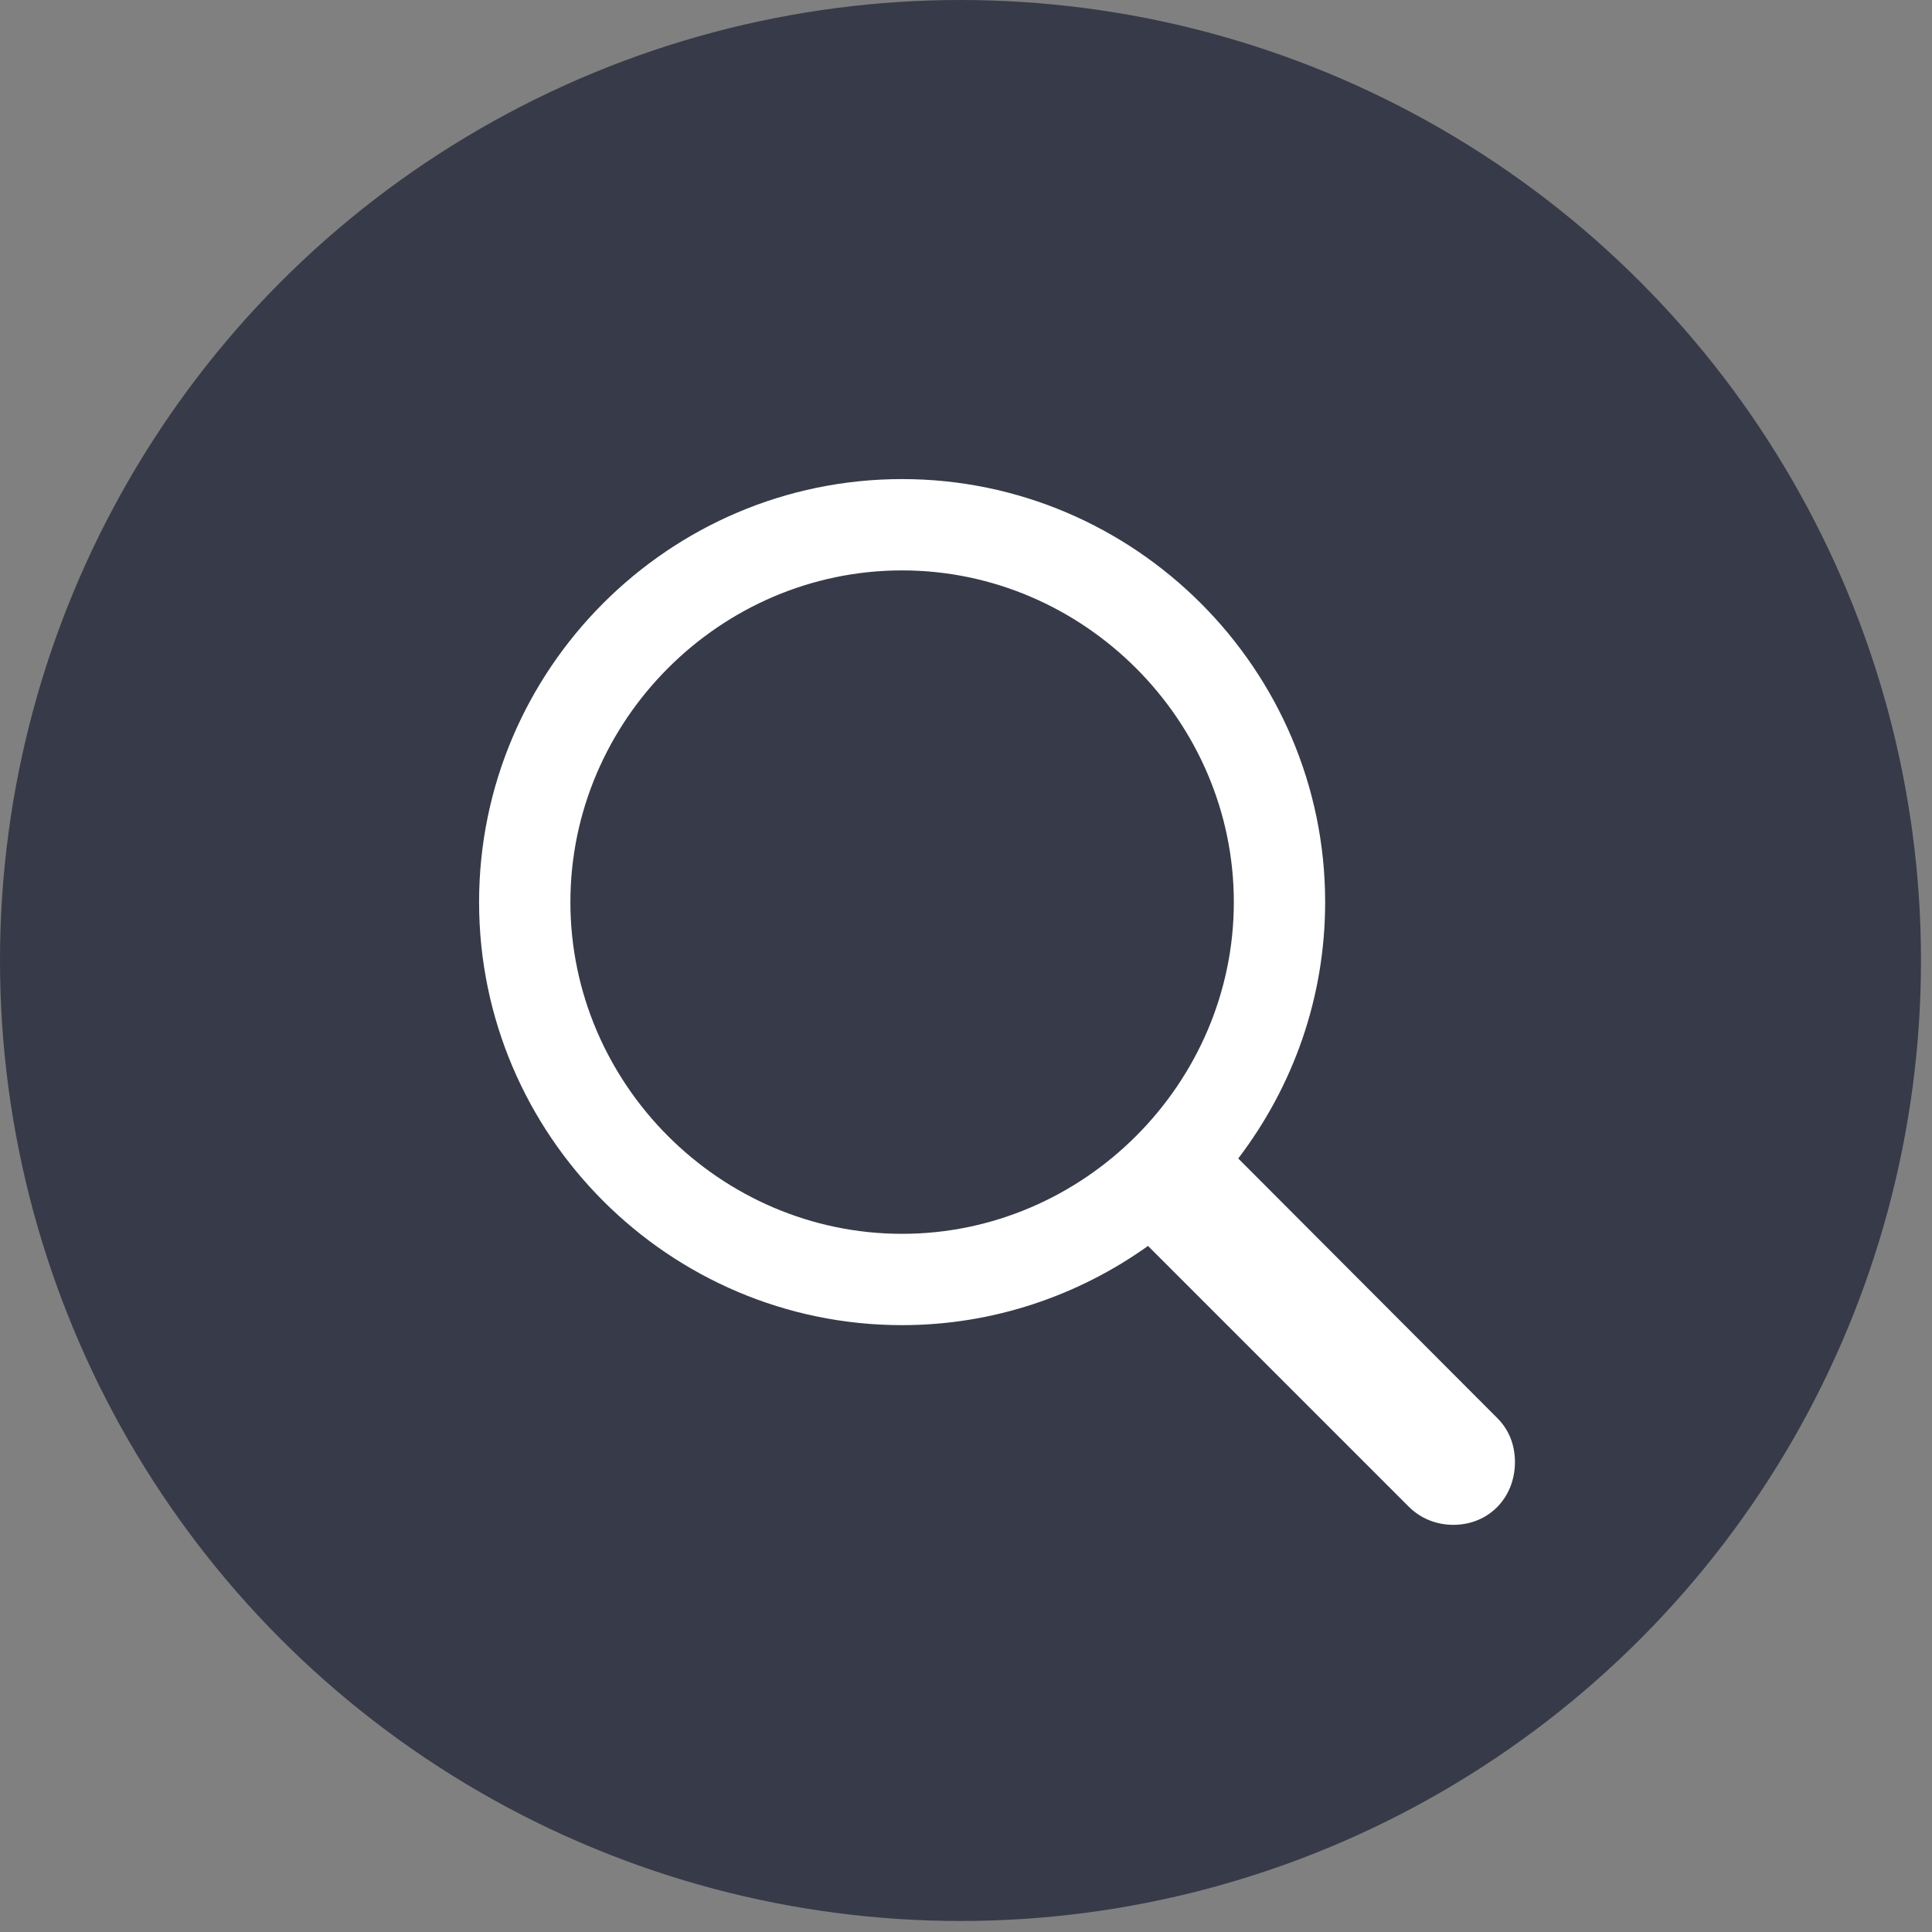<svg width="67" height="67" viewBox="0 0 67 67" fill="none" xmlns="http://www.w3.org/2000/svg">
<rect x="0" y="0" width="67" height="67" fill="#808080" stroke="none"/>
<circle cx="33.309" cy="33.309" r="33.309" fill="#373A48"/>
<path d="M31.284 45.955C34.451 45.955 37.408 44.925 39.812 43.208L48.855 52.251C49.275 52.67 49.828 52.88 50.4 52.88C51.64 52.88 52.537 51.926 52.537 50.705C52.537 50.133 52.346 49.599 51.926 49.179L42.941 40.175C44.83 37.694 45.955 34.623 45.955 31.284C45.955 23.215 39.354 16.614 31.284 16.614C23.195 16.614 16.614 23.215 16.614 31.284C16.614 39.354 23.195 45.955 31.284 45.955ZM31.284 42.788C24.97 42.788 19.781 37.58 19.781 31.284C19.781 24.989 24.97 19.781 31.284 19.781C37.58 19.781 42.788 24.989 42.788 31.284C42.788 37.58 37.58 42.788 31.284 42.788Z" fill="white"/>
</svg>
